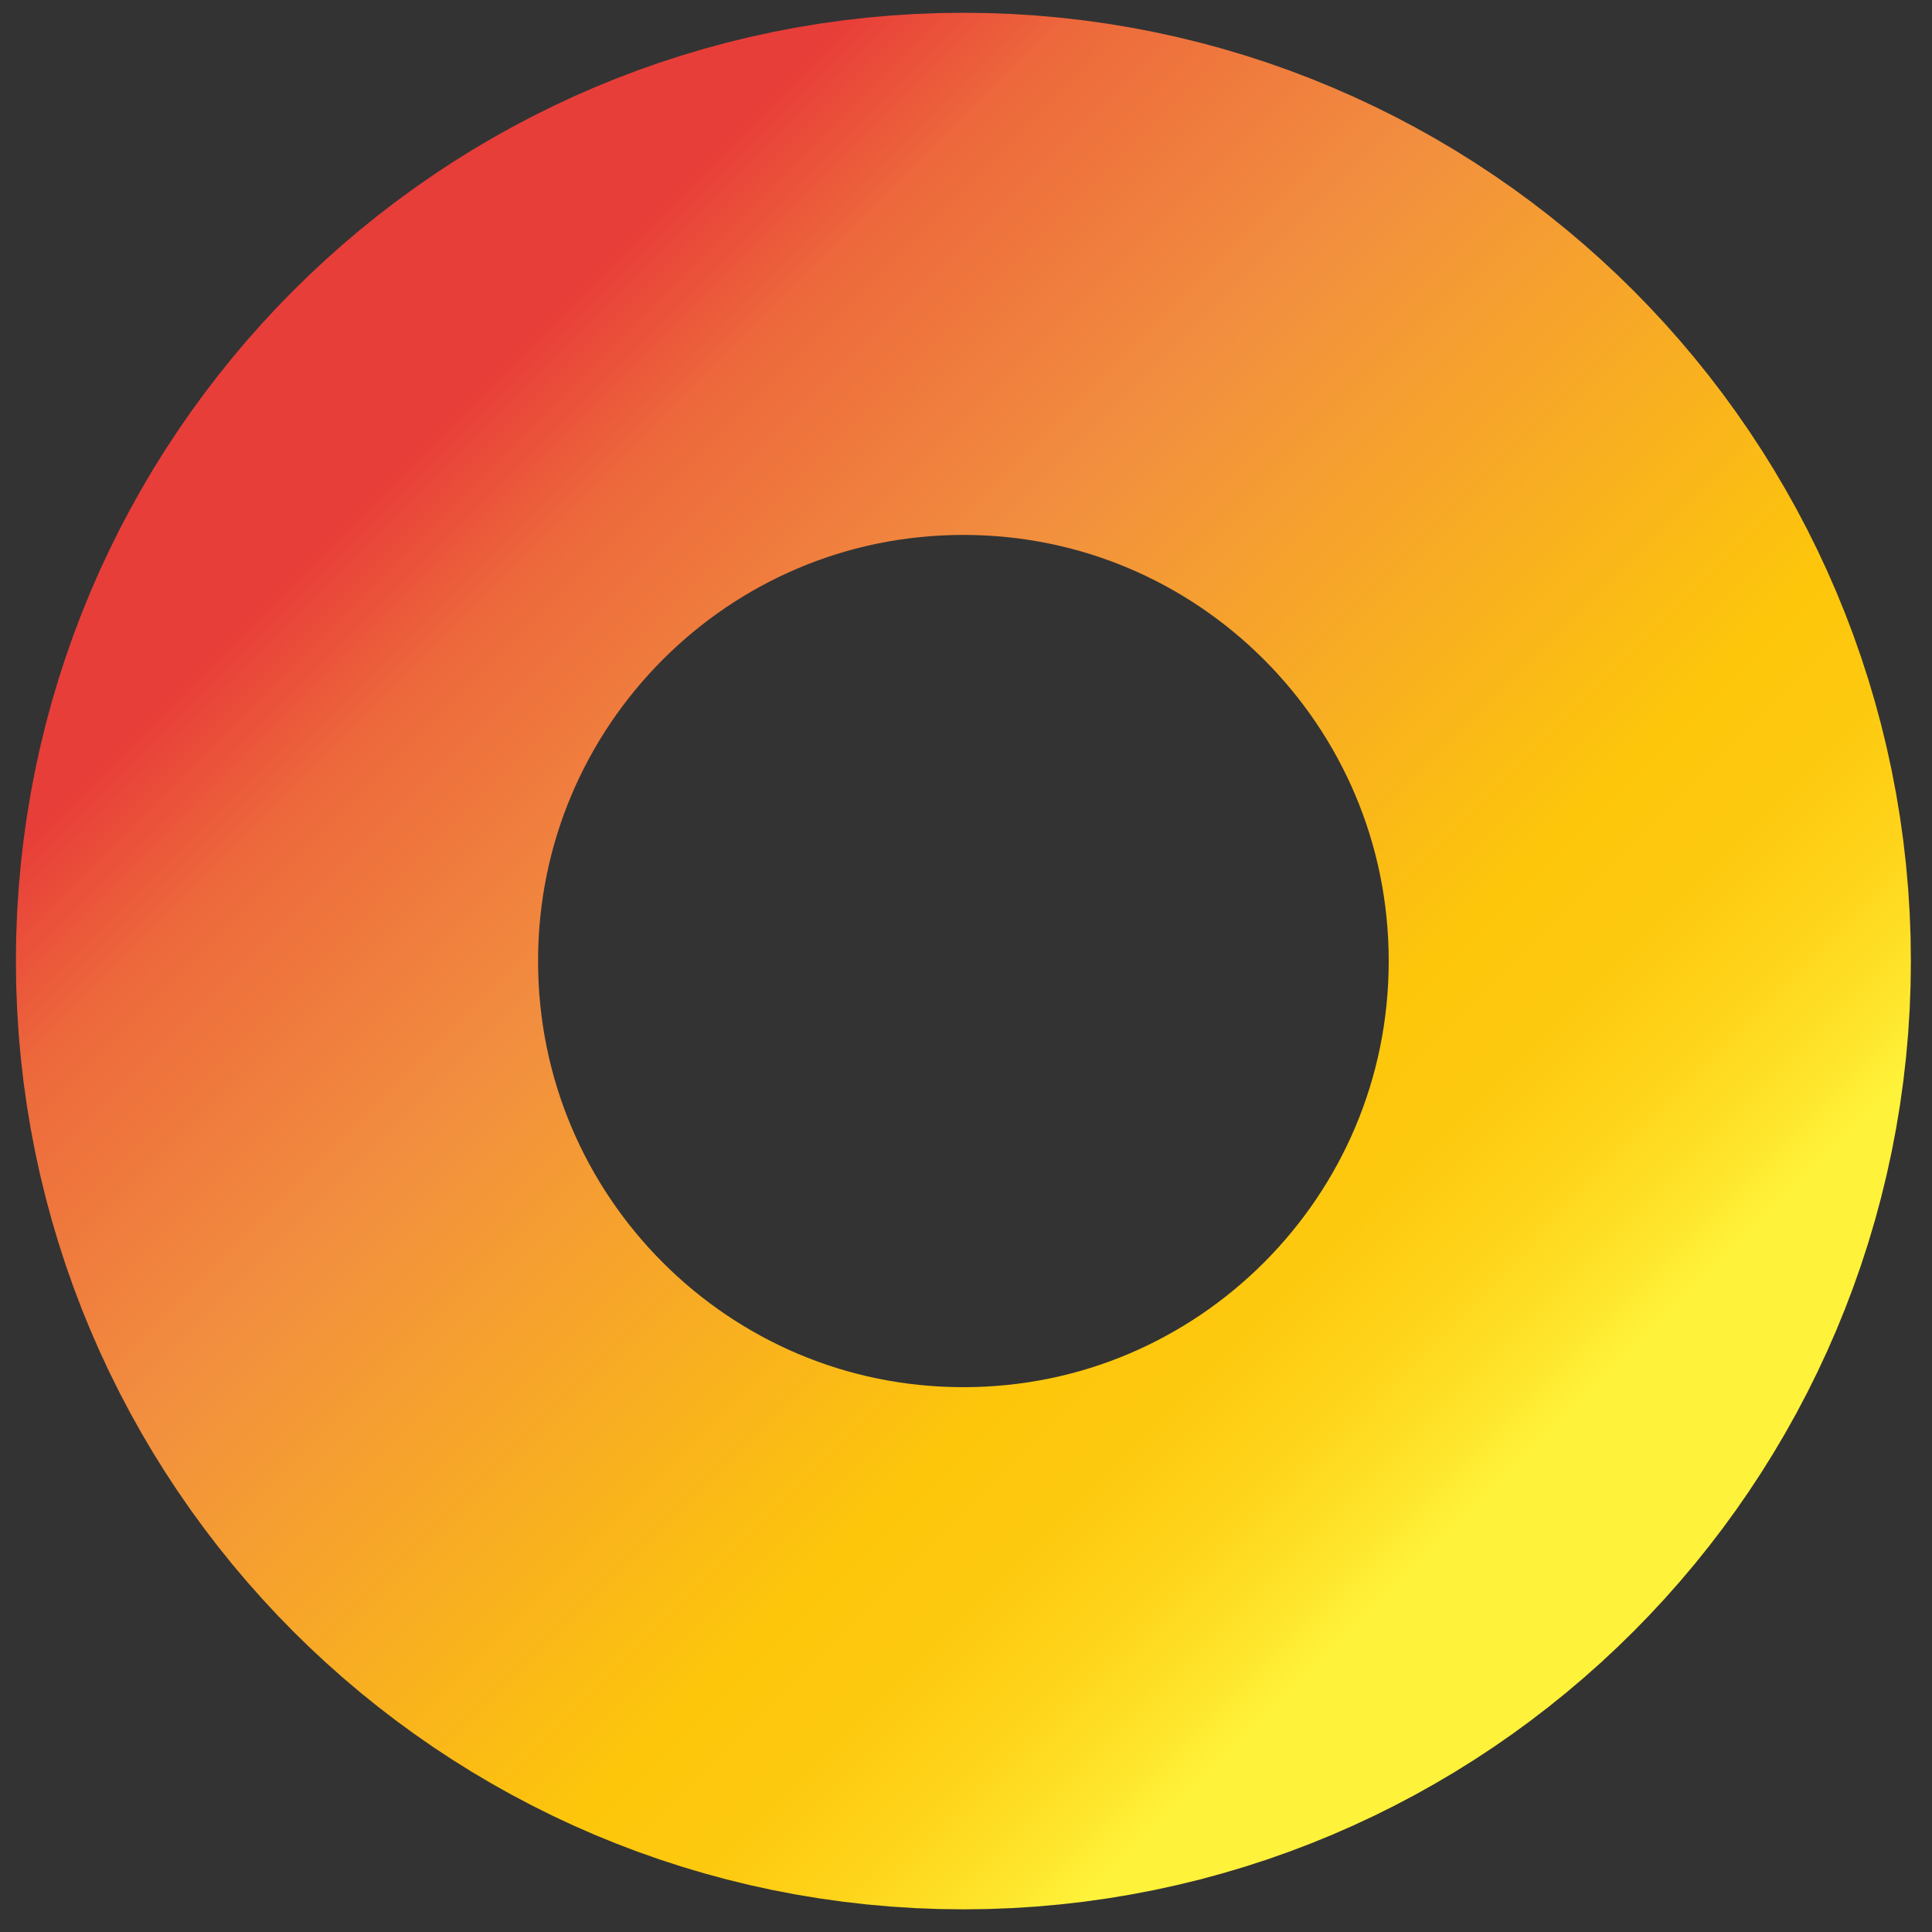 <svg width="74" height="74" viewBox="0 0 74 74" fill="none" xmlns="http://www.w3.org/2000/svg">
<rect x="0" y="0" width="74" height="74" fill="#333333" stroke="none"/>
<path d="M36.9 63.132C51.42 63.132 63.191 51.348 63.191 36.811C63.191 22.274 51.42 10.489 36.9 10.489C22.38 10.489 10.609 22.274 10.609 36.811C10.609 51.348 22.38 63.132 36.9 63.132Z" stroke="url(#paint0_linear_1106_85306)" stroke-width="20" stroke-miterlimit="10"/>
<defs>
<linearGradient id="paint0_linear_1106_85306" x1="57.202" y1="57.132" x2="16.553" y2="16.53" gradientUnits="userSpaceOnUse">
<stop stop-color="#FFF23A"/>
<stop offset="0.04" stop-color="#FEE62D"/>
<stop offset="0.117" stop-color="#FED41A"/>
<stop offset="0.196" stop-color="#FDC90F"/>
<stop offset="0.281" stop-color="#FDC60B"/>
<stop offset="0.668" stop-color="#F28F3F"/>
<stop offset="0.888" stop-color="#ED693C"/>
<stop offset="1" stop-color="#E83E39"/>
</linearGradient>
</defs>
</svg>
